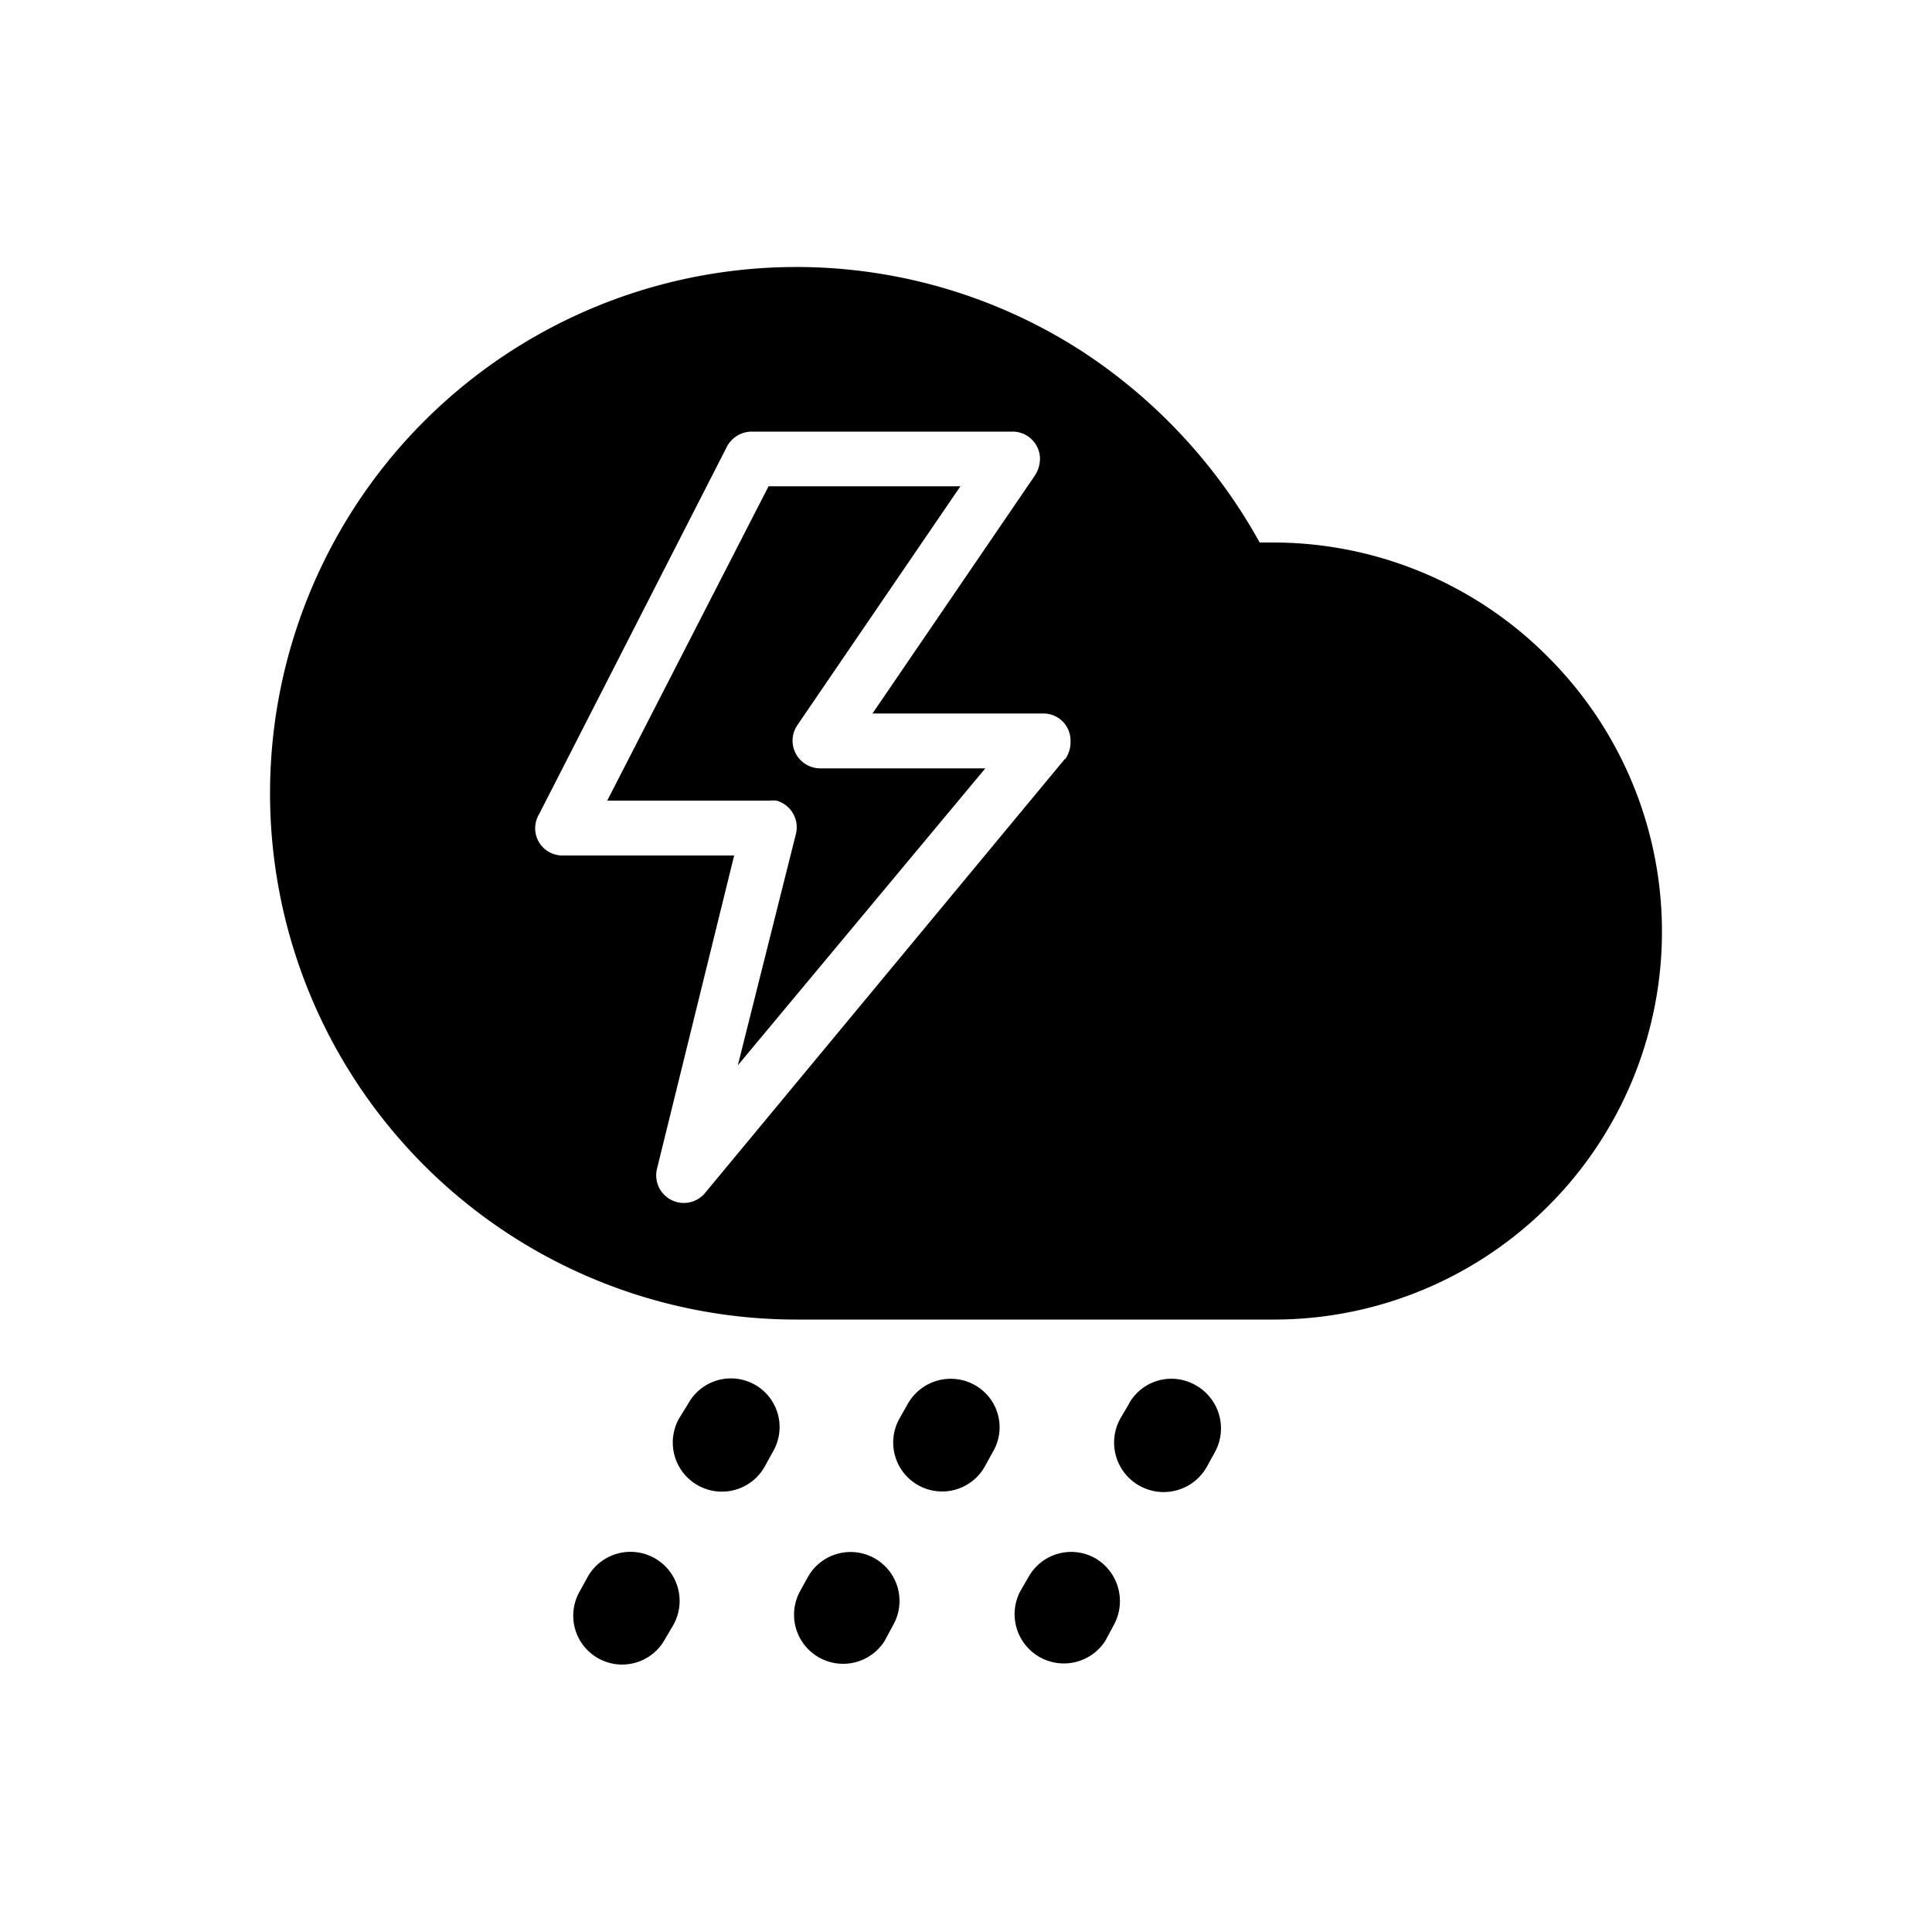 <svg xmlns="http://www.w3.org/2000/svg" viewBox="0 0 100 100"><title>18</title><g id="note"><path d="M41.65,39.52a1.43,1.43,0,0,1-.37-2l8.43-12.35H39.78L31.43,41.44h8.42a2,2,0,0,1,.34,0,1.43,1.43,0,0,1,1,1.75l-3,11.95L51,39.77H42.44A1.43,1.43,0,0,1,41.65,39.52Z"/><path d="M80.12,34a20.05,20.05,0,0,0-14.19-5.92l-.73,0A28,28,0,0,0,56,18.18,27.24,27.24,0,1,0,41.22,68.3H65.93A20.08,20.08,0,0,0,80.12,34Zm-25,5.28L36.45,61.8A1.43,1.43,0,0,1,34,60.52L38,44.28H29.11a1.41,1.41,0,0,1-1.41-1.43,1.48,1.48,0,0,1,.22-.74l9.71-19a1.46,1.46,0,0,1,1.26-.77H52.4a1.42,1.42,0,0,1,1.43,1.4,1.61,1.61,0,0,1-.29.91L45.16,36.93H54a1.4,1.4,0,0,1,1.41,1.41A1.54,1.54,0,0,1,55.13,39.3Z"/><path d="M58.44,72.64h0a2.52,2.52,0,0,1,3.45-.94,2.56,2.56,0,0,1,1,3.45l-.43.78A2.55,2.55,0,0,1,58,73.4l.45-.76Z"/><path d="M63.63,63.64h0A2.53,2.53,0,0,1,68,66.17l-.45.76a2.51,2.51,0,0,1-3.45.94,2.56,2.56,0,0,1-1-3.43l.47-.79Z"/><path d="M53.25,81.6h0a2.53,2.53,0,0,1,3.45-.94,2.57,2.57,0,0,1,.94,3.47l-.43.8a2.55,2.55,0,0,1-4.41-2.55l.45-.78Z"/><path d="M47,72.64h0a2.55,2.55,0,0,1,3.47-.94,2.5,2.5,0,0,1,.92,3.45l-.43.78a2.53,2.53,0,0,1-4.39-2.53l.43-.76Z"/><path d="M52.22,63.64h0a2.53,2.53,0,0,1,4.37,2.53l-.43.76a2.52,2.52,0,0,1-3.47.94,2.46,2.46,0,0,1-.9-3.43l.43-.79Z"/><path d="M41.83,81.6h0a2.53,2.53,0,1,1,4.39,2.53l-.43.8a2.54,2.54,0,0,1-4.39-2.55l.43-.78Z"/><path d="M35.63,72.64h0A2.52,2.52,0,1,1,40,75.15l-.43.78a2.54,2.54,0,0,1-4.41-2.53l.47-.76Z"/><path d="M40.8,63.64h0a2.53,2.53,0,0,1,4.37,2.53l-.43.76a2.52,2.52,0,0,1-3.47.94,2.49,2.49,0,0,1-.9-3.43l.43-.79Z"/><path d="M30.43,81.6h0a2.54,2.54,0,1,1,4.41,2.53l-.47.8A2.53,2.53,0,0,1,30,82.38l.43-.78Z"/></g></svg>